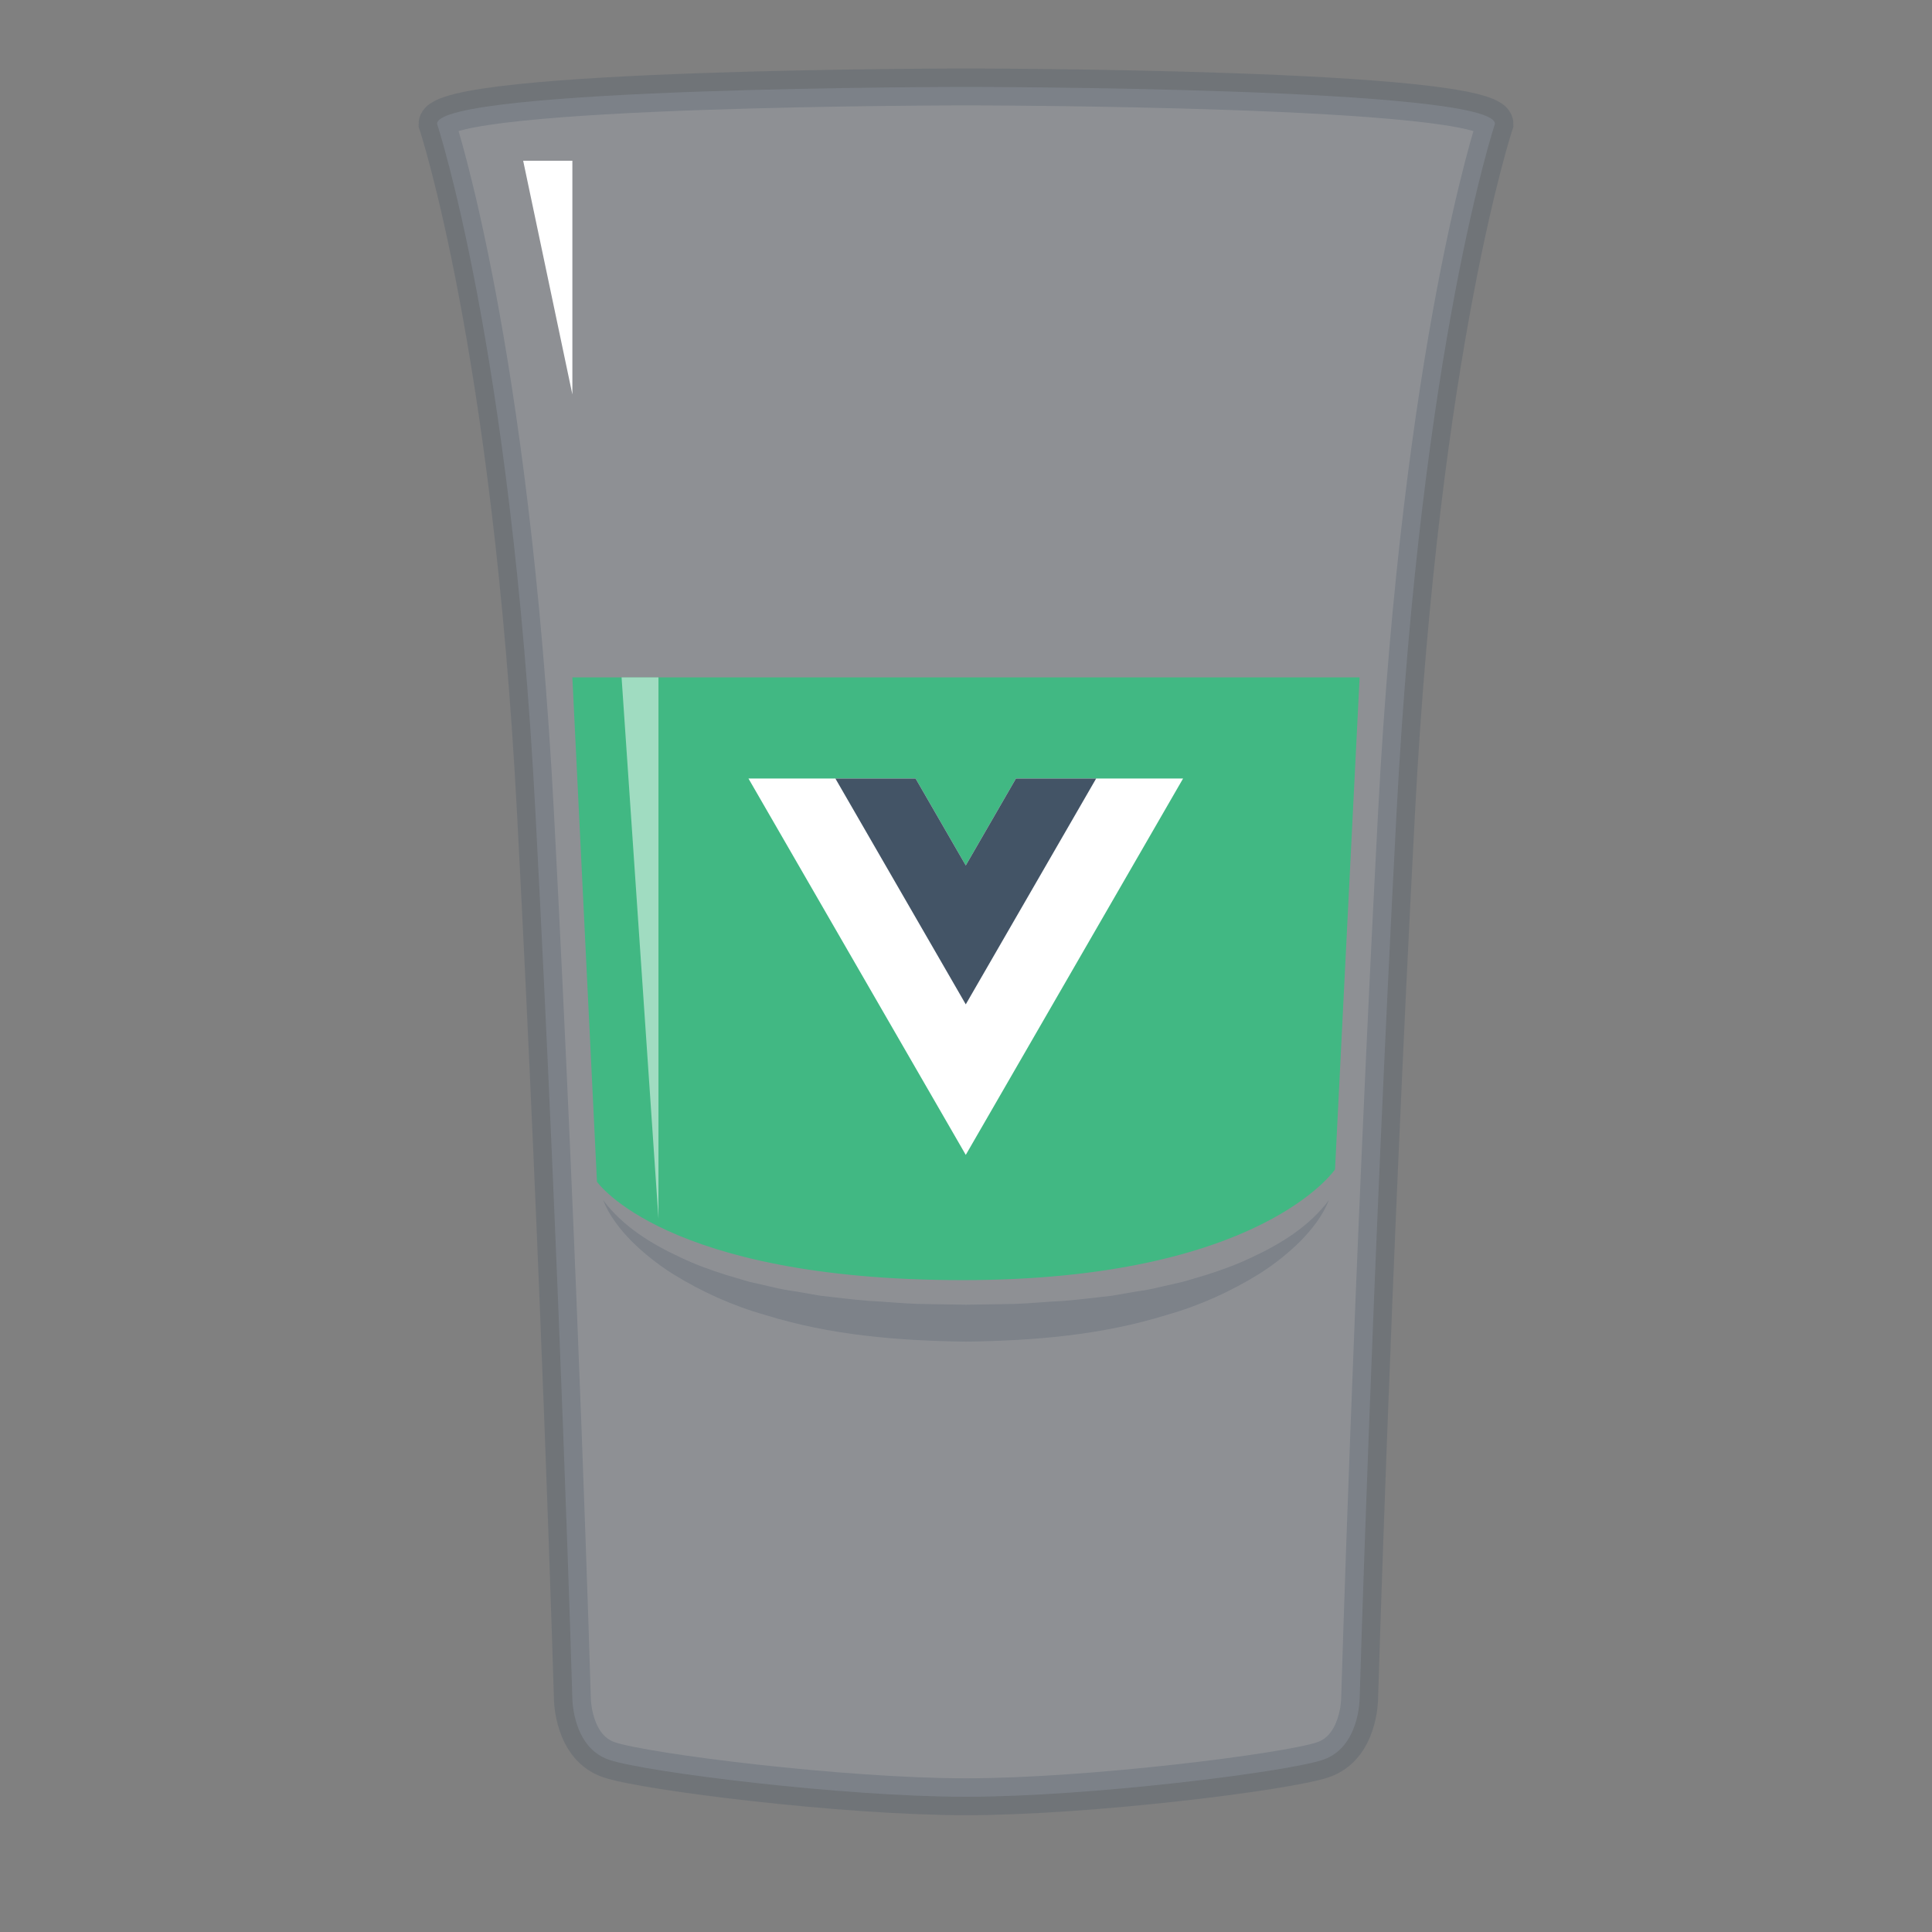 <?xml version="1.0" encoding="utf-8"?>
<!-- Generator: Adobe Illustrator 22.0.1, SVG Export Plug-In . SVG Version: 6.00 Build 0)  -->
<svg version="1.1" id="Ebene_1" xmlns="http://www.w3.org/2000/svg" xmlns:xlink="http://www.w3.org/1999/xlink" x="0px" y="0px"
	 viewBox="0 0 200 200" style="enable-background:new 0 0 200 200;" xml:space="preserve">
<rect x="0" y="0" width="200" height="200" fill="#808080" stroke="none"/>
<style type="text/css">
	.st0{opacity:0.2;fill:#CAD6E6;stroke:#35495E;stroke-width:3.82;stroke-miterlimit:10;enable-background:new    ;}
	.st1{fill:#FFFFFF;}
	.st2{fill:#41B883;}
	.st3{opacity:0.2;}
	.st4{fill:#35495E;}
	.st5{opacity:0.5;fill:#FFFFFF;enable-background:new    ;}
	.st6{fill:#435466;}
</style>
<g id="Ebene_1_1_">
</g>
<g id="Ebene_2_1_">
	<path class="st0" d="M100,9c0,0,54.755,0,54.755,3.82c0,0-7.64,22.921-10.187,71.309
		s-3.82,91.683-3.82,91.683s0,5.094-3.82,6.367S112.734,186,100,186
		s-33.108-2.547-36.928-3.82s-3.82-6.367-3.82-6.367
		s-1.273-43.295-3.82-91.683C52.885,35.741,45.245,12.82,45.245,12.82
		C45.245,9,100,9,100,9z"/>
	<polygon class="st1" points="54.158,16.64 59.252,40.835 59.252,16.64 	"/>
	<path class="st2" d="M138.201,121.058c0,0-7.71,11.46-38.55,11.46
		s-37.853-10.187-37.853-10.187l-2.547-52.209h81.496L138.201,121.058z"/>
	<g class="st3">
		<path class="st4" d="M137.565,124.241c-0.642,1.615-1.755,3.034-2.989,4.284
			c-1.254,1.237-2.653,2.344-4.143,3.294c-2.999,1.868-6.268,3.347-9.656,4.301
			c-6.758,2.109-13.818,2.669-20.776,2.764
			c-6.958-0.089-14.018-0.65-20.778-2.758c-3.389-0.955-6.658-2.433-9.657-4.302
			c-1.49-0.951-2.888-2.06-4.143-3.296c-1.233-1.251-2.347-2.67-2.987-4.287
			c2.076,2.761,5.029,4.549,8.038,5.942c1.501,0.721,3.077,1.288,4.662,1.792
			l2.397,0.709l2.444,0.557c0.807,0.205,1.633,0.342,2.463,0.462l2.469,0.429
			c1.669,0.183,3.33,0.4,5.002,0.534c1.681,0.079,3.351,0.257,5.034,0.314
			L100,135.066l5.056-0.083c1.683-0.056,3.352-0.239,5.034-0.311
			c1.672-0.134,3.333-0.352,5.002-0.535l2.47-0.427
			c0.83-0.12,1.656-0.257,2.463-0.463l2.444-0.558l2.397-0.709
			c1.585-0.504,3.161-1.073,4.663-1.793
			C132.537,128.792,135.492,127.004,137.565,124.241z"/>
	</g>
	<polygon class="st5" points="64.345,70.122 68.165,126.151 68.165,70.122 	"/>
	<g id="g10" transform="matrix(1.333,0,0,-1.333,0,400)">
		<g id="g12" transform="translate(178.063,235.009)">
			<path id="path14" class="st1" d="M-99.165,4.606l-3.897-6.75l-3.897,6.75h-12.978
				l16.875-29.228l16.875,29.228H-99.165z"/>
		</g>
		<g id="g16" transform="translate(178.063,235.009)">
			<path id="path18" class="st6" d="M-99.165,4.606l-3.897-6.75l-3.897,6.75h-6.228l10.125-17.537
				l10.125,17.537H-99.165z"/>
		</g>
	</g>
</g>
</svg>

